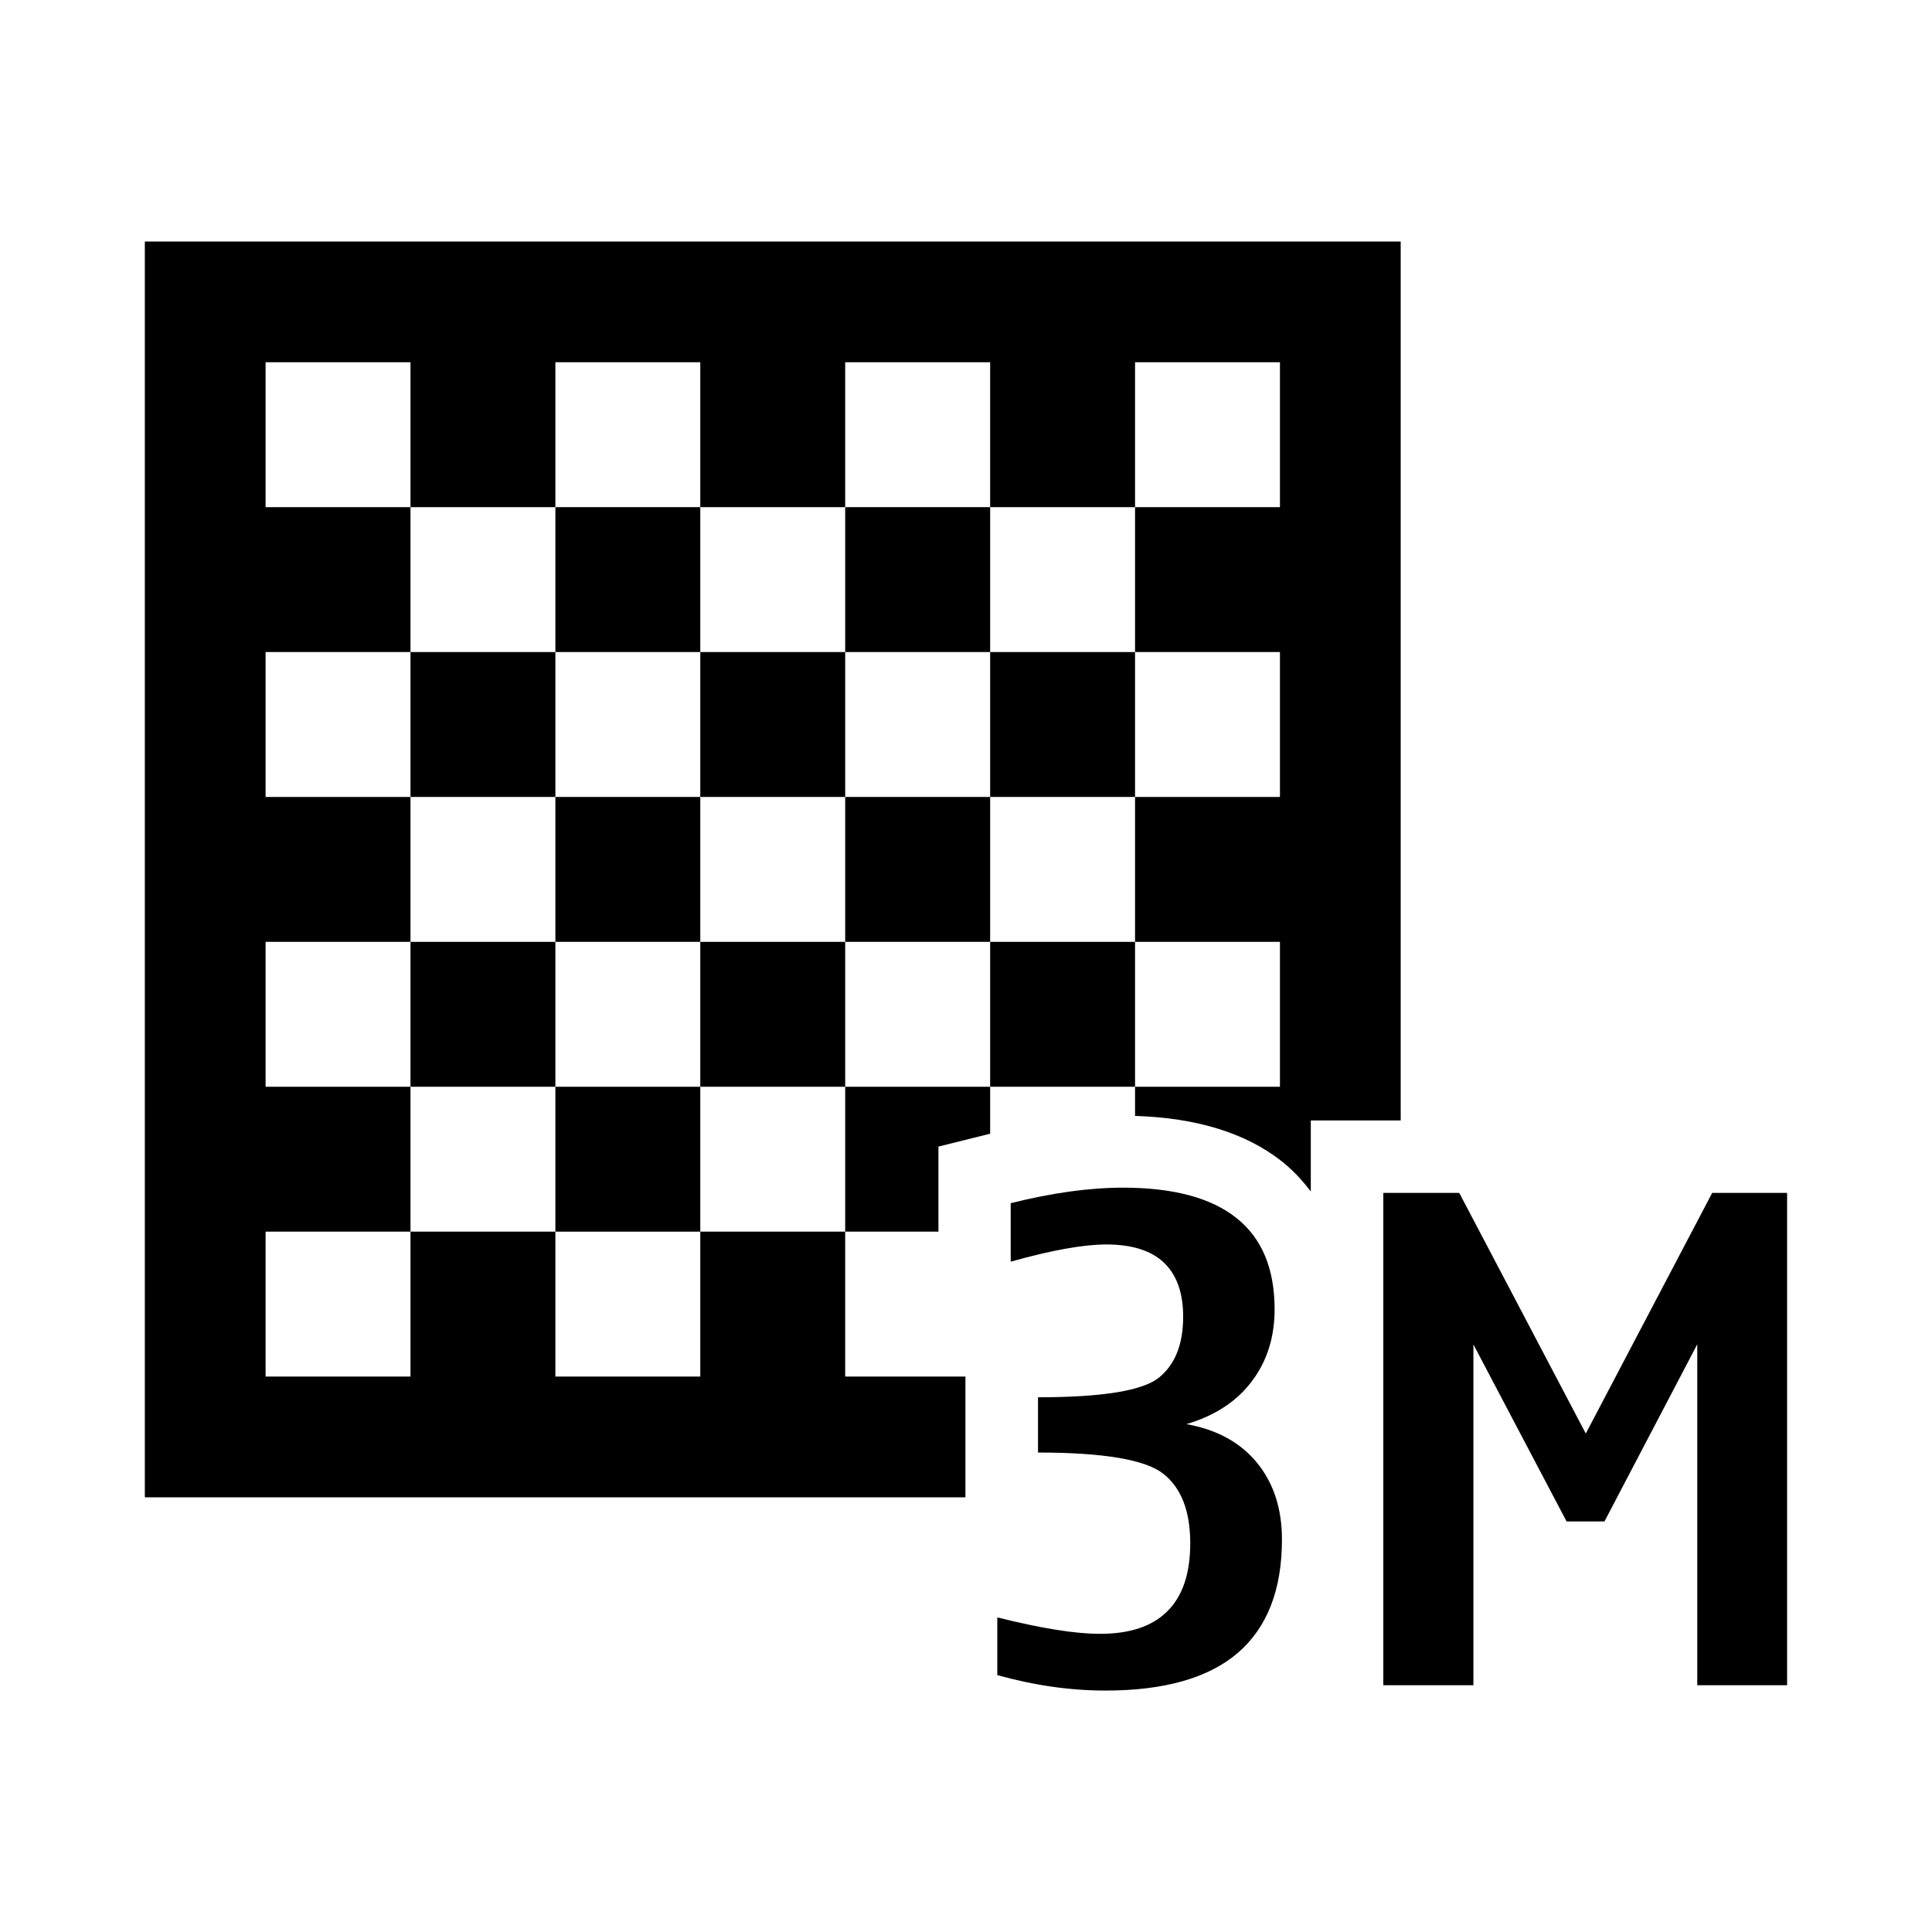 <?xml version="1.0" encoding="UTF-8"?>
<!DOCTYPE svg PUBLIC "-//W3C//DTD SVG 1.1 Tiny//EN" "http://www.w3.org/Graphics/SVG/1.1/DTD/svg11-tiny.dtd">
<svg baseProfile="tiny" height="30" viewBox="0 0 30 30" width="30" xmlns="http://www.w3.org/2000/svg" xmlns:xlink="http://www.w3.org/1999/xlink">
<rect fill="none" height="30" width="30"/>
<rect fill="none" height="30" width="30"/>
<rect height="2.25" width="2.25" x="8.624" y="7.875"/>
<rect height="2.25" width="2.25" x="6.374" y="14.625"/>
<rect height="2.25" width="2.25" x="8.624" y="16.875"/>
<rect height="2.25" width="2.25" x="6.374" y="10.125"/>
<rect height="2.25" width="2.251" x="13.124" y="7.875"/>
<rect height="2.25" width="2.25" x="10.874" y="10.125"/>
<rect height="2.25" width="2.25" x="10.874" y="14.625"/>
<rect height="2.25" width="2.25" x="8.624" y="12.375"/>
<rect height="2.25" width="2.251" x="13.124" y="12.375"/>
<rect height="2.25" width="2.25" x="15.375" y="10.125"/>
<rect height="2.25" width="2.25" x="15.375" y="14.625"/>
<polygon points="14.572,17.804 15.375,17.604 15.375,16.875 13.124,16.875 13.124,19.125 14.572,19.125 "/>
<path d="M14.991,21.375h-1.867v-2.25h-2.25v2.25h-2.25v-2.25h-2.25v2.25h-2.25v-2.25h2.25v-2.25h-2.25v-2.25h2.25v-2.25h-2.25v-2.25 h2.25v-2.25h-2.25v-2.25h2.25v2.25h2.25v-2.25h2.25v2.25h2.25v-2.25h2.251v2.25h2.25v-2.25h2.25v2.25h-2.25v2.25h2.25v2.25h-2.25 v2.25h2.25v2.25h-2.25v0.453c0.951,0.029,1.721,0.264,2.281,0.707c0.147,0.117,0.303,0.273,0.448,0.467v-1.104h1.396V3.75H2.249 v19.5h12.742V21.375z"/>
<path d="M16.116,21.697c1.005,0,1.632-0.103,1.882-0.307s0.374-0.518,0.374-0.944c0-0.372-0.1-0.651-0.3-0.841 c-0.199-0.188-0.498-0.281-0.894-0.281c-0.349,0-0.837,0.086-1.472,0.264h-0.012v-0.905c0.644-0.161,1.225-0.241,1.744-0.241 c0.781,0,1.371,0.158,1.764,0.473c0.393,0.313,0.59,0.785,0.59,1.416c0,0.434-0.118,0.807-0.354,1.118 c-0.235,0.313-0.574,0.535-1.016,0.665c0.479,0.085,0.845,0.289,1.101,0.605c0.255,0.315,0.383,0.709,0.383,1.186 c0,0.783-0.229,1.367-0.686,1.762c-0.455,0.389-1.141,0.584-2.053,0.584c-0.547,0-1.107-0.08-1.681-0.24v-0.893H15.5 c0.672,0.168,1.197,0.252,1.581,0.252c0.465,0,0.814-0.117,1.049-0.354c0.234-0.234,0.352-0.584,0.352-1.052 c0-0.503-0.141-0.862-0.42-1.081c-0.281-0.219-0.93-0.328-1.944-0.328V21.697z"/>
<path d="M27.75,18.523v7.645h-1.395v-5.294l-1.441,2.751h-0.588l-1.447-2.748v5.291h-1.399v-7.645h1.179l1.965,3.737l1.963-3.737 H27.75z"/>
</svg>
